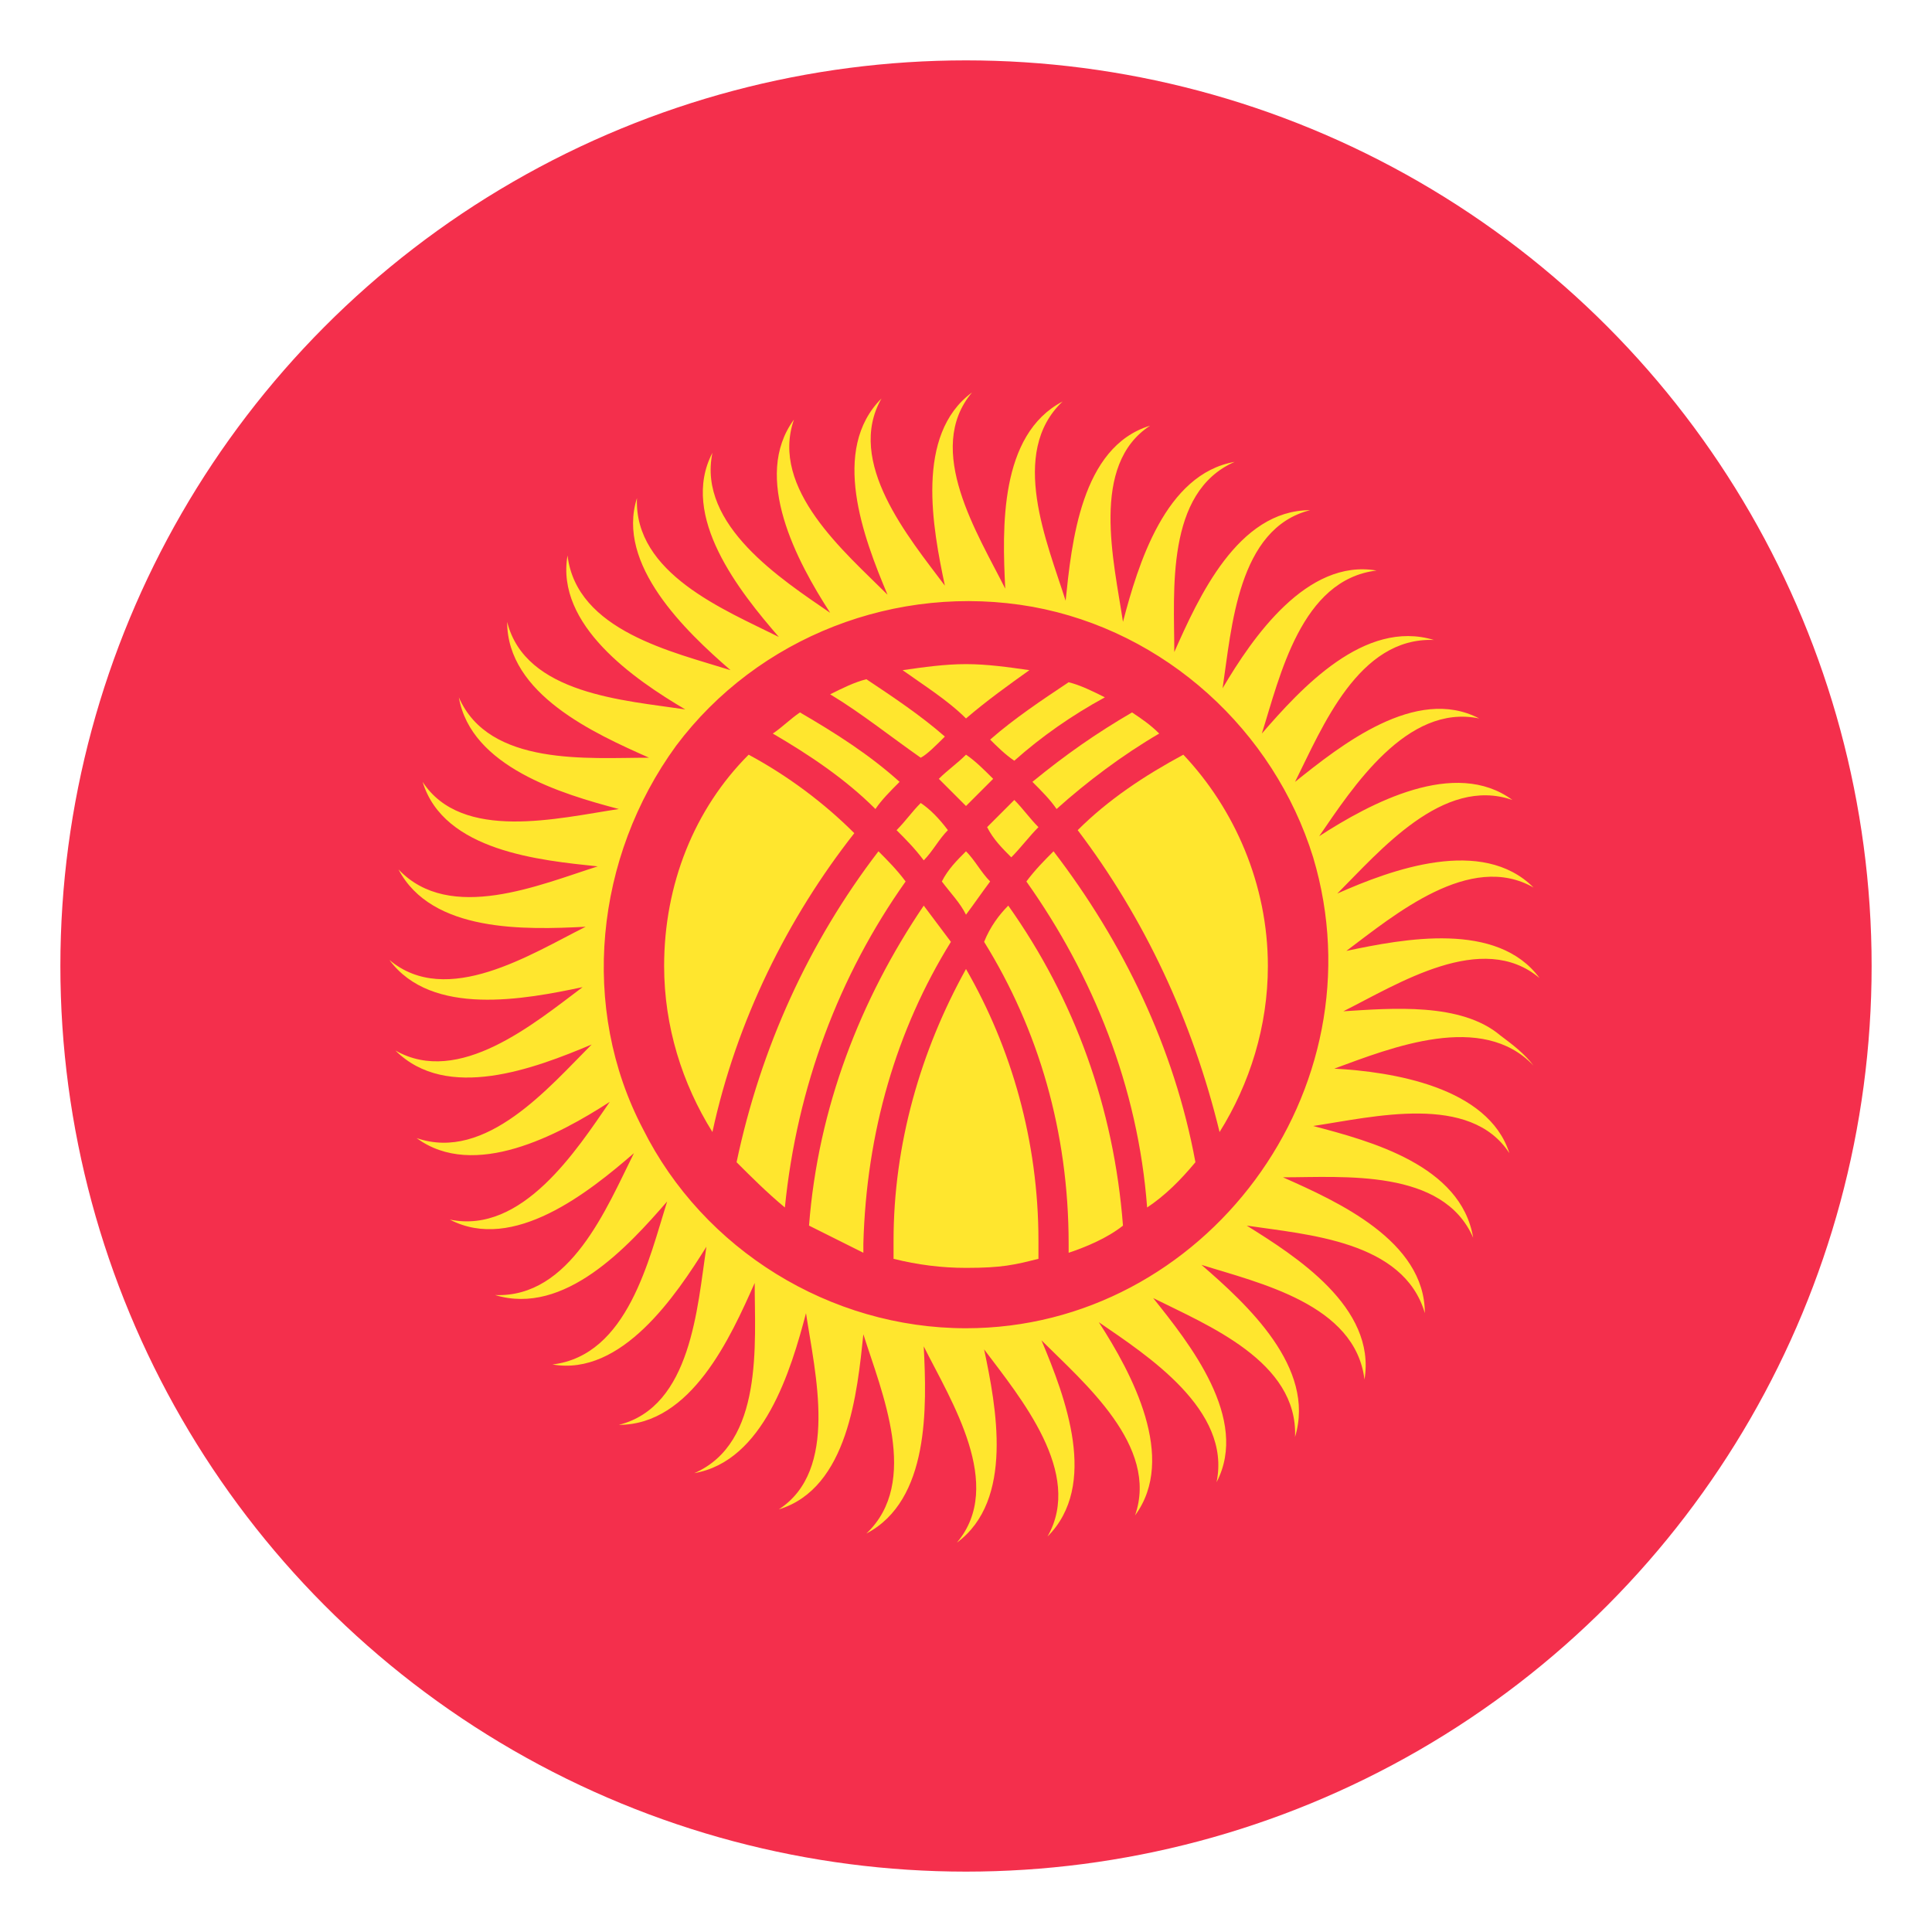 <svg xmlns="http://www.w3.org/2000/svg" width="1em" height="1em" viewBox="0 0 64 64"><circle cx="32" cy="32" r="30" fill="#f42f4c"/><g fill="#ffe62e"><path d="M49.7 34.3c-1.3-1.1-3.6-.9-5.2-.8c1.8-.9 4.6-2.7 6.5-1.1c-1.4-1.9-4.5-1.3-6.4-.9c1.6-1.2 4.1-3.3 6.2-2.1c-1.7-1.7-4.7-.6-6.5.2c1.4-1.4 3.5-3.9 5.8-3.1c-1.9-1.4-4.7.1-6.4 1.2c1.1-1.6 2.9-4.4 5.3-3.9c-2.1-1.1-4.6.9-6.1 2.1c.9-1.8 2.1-4.8 4.6-4.7c-2.3-.7-4.4 1.6-5.7 3.1c.6-1.9 1.3-5.1 3.8-5.4c-2.3-.4-4.1 2.2-5.1 3.9c.3-2 .5-5.3 2.9-5.9c-2.4 0-3.7 2.9-4.5 4.7c0-2-.3-5.3 2-6.3c-2.3.4-3.2 3.4-3.7 5.3c-.3-2-1.1-5.2.9-6.5c-2.3.7-2.6 3.9-2.8 5.8c-.6-1.9-1.9-4.9-.1-6.6c-2.1 1.1-2 4.2-1.9 6.2c-.9-1.8-2.7-4.6-1.1-6.5c-1.9 1.4-1.3 4.5-.9 6.4c-1.2-1.6-3.3-4.1-2.1-6.2c-1.7 1.7-.6 4.6.2 6.5c-1.4-1.4-3.9-3.5-3.1-5.8c-1.4 1.9.1 4.7 1.2 6.4c-1.6-1.1-4.4-2.9-3.9-5.3c-1.1 2.1.9 4.6 2.2 6.1c-1.8-.9-4.8-2.1-4.7-4.6c-.7 2.2 1.6 4.4 3.1 5.7c-1.9-.6-5.1-1.3-5.4-3.8c-.4 2.3 2.2 4.1 3.9 5.1c-2-.3-5.3-.5-5.9-2.9c0 2.4 2.9 3.7 4.7 4.5c-2 0-5.3.3-6.3-2c.4 2.3 3.4 3.2 5.3 3.7c-2 .3-5.2 1.1-6.5-.9c.7 2.3 3.9 2.6 5.8 2.8c-1.9.6-4.9 1.9-6.6.1c1.1 2.1 4.2 2 6.2 1.9c-1.8.9-4.6 2.7-6.5 1.1c1.4 1.9 4.5 1.3 6.4.9c-1.6 1.2-4.1 3.3-6.2 2.1c1.7 1.7 4.6.6 6.5-.2c-1.4 1.4-3.5 3.9-5.8 3.1c1.9 1.4 4.7-.1 6.4-1.2c-1.1 1.6-2.9 4.4-5.3 3.9c2.1 1.1 4.6-.9 6.1-2.2c-.9 1.8-2.1 4.8-4.6 4.7c2.3.7 4.4-1.6 5.7-3.1c-.6 1.9-1.3 5.1-3.8 5.4c2.3.4 4.1-2.3 5.1-3.9c-.3 2-.5 5.3-2.9 5.9c2.4 0 3.7-2.9 4.5-4.7c0 2 .3 5.3-2 6.3c2.3-.4 3.2-3.4 3.7-5.3c.3 2 1.1 5.2-.9 6.5c2.3-.7 2.6-3.9 2.8-5.8c.6 1.9 1.9 4.9.1 6.6c2.1-1.1 2-4.2 1.9-6.2c.9 1.8 2.7 4.6 1.1 6.5c1.9-1.4 1.3-4.5.9-6.4c1.2 1.6 3.3 4.1 2.1 6.2c1.7-1.7.6-4.6-.2-6.5c1.4 1.4 3.9 3.5 3.1 5.8c1.4-1.9-.1-4.7-1.2-6.4c1.6 1.1 4.4 2.9 3.9 5.3c1.1-2.1-.9-4.6-2.1-6.1c1.8.9 4.8 2.1 4.7 4.6c.7-2.3-1.6-4.4-3.1-5.7c1.9.6 5.1 1.3 5.4 3.8c.4-2.4-2.3-4.1-3.9-5.1c2 .3 5.2.5 5.9 2.9c0-2.4-2.9-3.7-4.7-4.5c2 0 5.3-.3 6.3 2c-.4-2.4-3.4-3.2-5.3-3.7c2-.3 5.2-1.1 6.5.9c-.7-2.2-3.9-2.7-5.8-2.8c1.9-.7 4.9-1.9 6.6-.1c-.3-.4-.7-.7-1.1-1M32 44c-4.5 0-8.7-2.6-10.7-6.6c-2.1-4-1.6-9 1.1-12.7c2.7-3.6 7.3-5.4 11.8-4.6c4.4.8 8 4.1 9.3 8.3C45.8 36.1 39.9 44 32 44"/><path d="M24.8 25C23 26.8 22 29.3 22 32c0 2 .6 3.9 1.6 5.5c.8-3.7 2.5-7.1 4.7-9.9c-1-1-2.2-1.9-3.5-2.6m6.5-.6c-.8-.7-1.7-1.3-2.6-1.9c-.4.1-.8.3-1.2.5c1 .6 2 1.4 3 2.1c.2-.1.5-.4.8-.7m-1.5 1.5c-1-.9-2.1-1.6-3.3-2.3c-.3.2-.6.5-.9.7c1.2.7 2.4 1.5 3.4 2.5c.2-.3.5-.6.8-.9m-.7 2.3c-2.3 3-3.9 6.5-4.7 10.3c.5.5 1 1 1.6 1.5c.4-4 1.8-7.7 4-10.8c-.3-.4-.6-.7-.9-1m4.9 1c2.2 3.1 3.7 6.8 4 10.8c.6-.4 1.1-.9 1.6-1.5c-.7-3.8-2.4-7.3-4.7-10.3c-.3.3-.6.6-.9 1m-2.8 0c.3.4.6.7.8 1.1c.3-.4.5-.7.8-1.1c-.3-.3-.5-.7-.8-1c-.3.3-.6.6-.8 1m2.9-7c-.7-.1-1.4-.2-2.1-.2s-1.4.1-2.1.2c.7.5 1.5 1 2.1 1.6c.7-.6 1.4-1.1 2.1-1.6"/><path d="m31.5 31.2l-.9-1.2c-2.1 3.1-3.5 6.7-3.8 10.6l1.8.9v-.3c.1-3.7 1.1-7.1 2.9-10m.5-4.5l.9-.9c-.3-.3-.6-.6-.9-.8c-.3.3-.6.5-.9.8zm1.5 1.7c.3-.3.6-.7.9-1c-.3-.3-.5-.6-.8-.9l-.9.9c.2.4.5.7.8 1m-3-1.8c-.3.3-.5.6-.8.9c.3.3.6.6.9 1c.3-.3.5-.7.8-1q-.45-.6-.9-.9"/><path d="M32 32.1c-1.5 2.7-2.4 5.8-2.4 9v.6q1.2.3 2.4.3c1.2 0 1.6-.1 2.4-.3v-.6c0-3.3-.9-6.4-2.4-9m.6-.9c1.8 2.9 2.8 6.3 2.8 10v.3c.6-.2 1.3-.5 1.8-.9c-.3-3.9-1.6-7.5-3.8-10.6c-.3.3-.6.7-.8 1.2m1-6q1.35-1.2 3-2.1c-.4-.2-.8-.4-1.2-.5c-.9.6-1.8 1.2-2.6 1.9c.2.2.5.5.8.7m6.8 12.3c1-1.6 1.6-3.5 1.6-5.5c0-2.7-1.1-5.2-2.8-7c-1.3.7-2.5 1.5-3.5 2.5c2.2 2.9 3.8 6.3 4.7 10M35 26.8c1-.9 2.2-1.8 3.4-2.5c-.3-.3-.6-.5-.9-.7c-1.2.7-2.2 1.4-3.3 2.3c.3.3.6.6.8.9"/></g></svg>